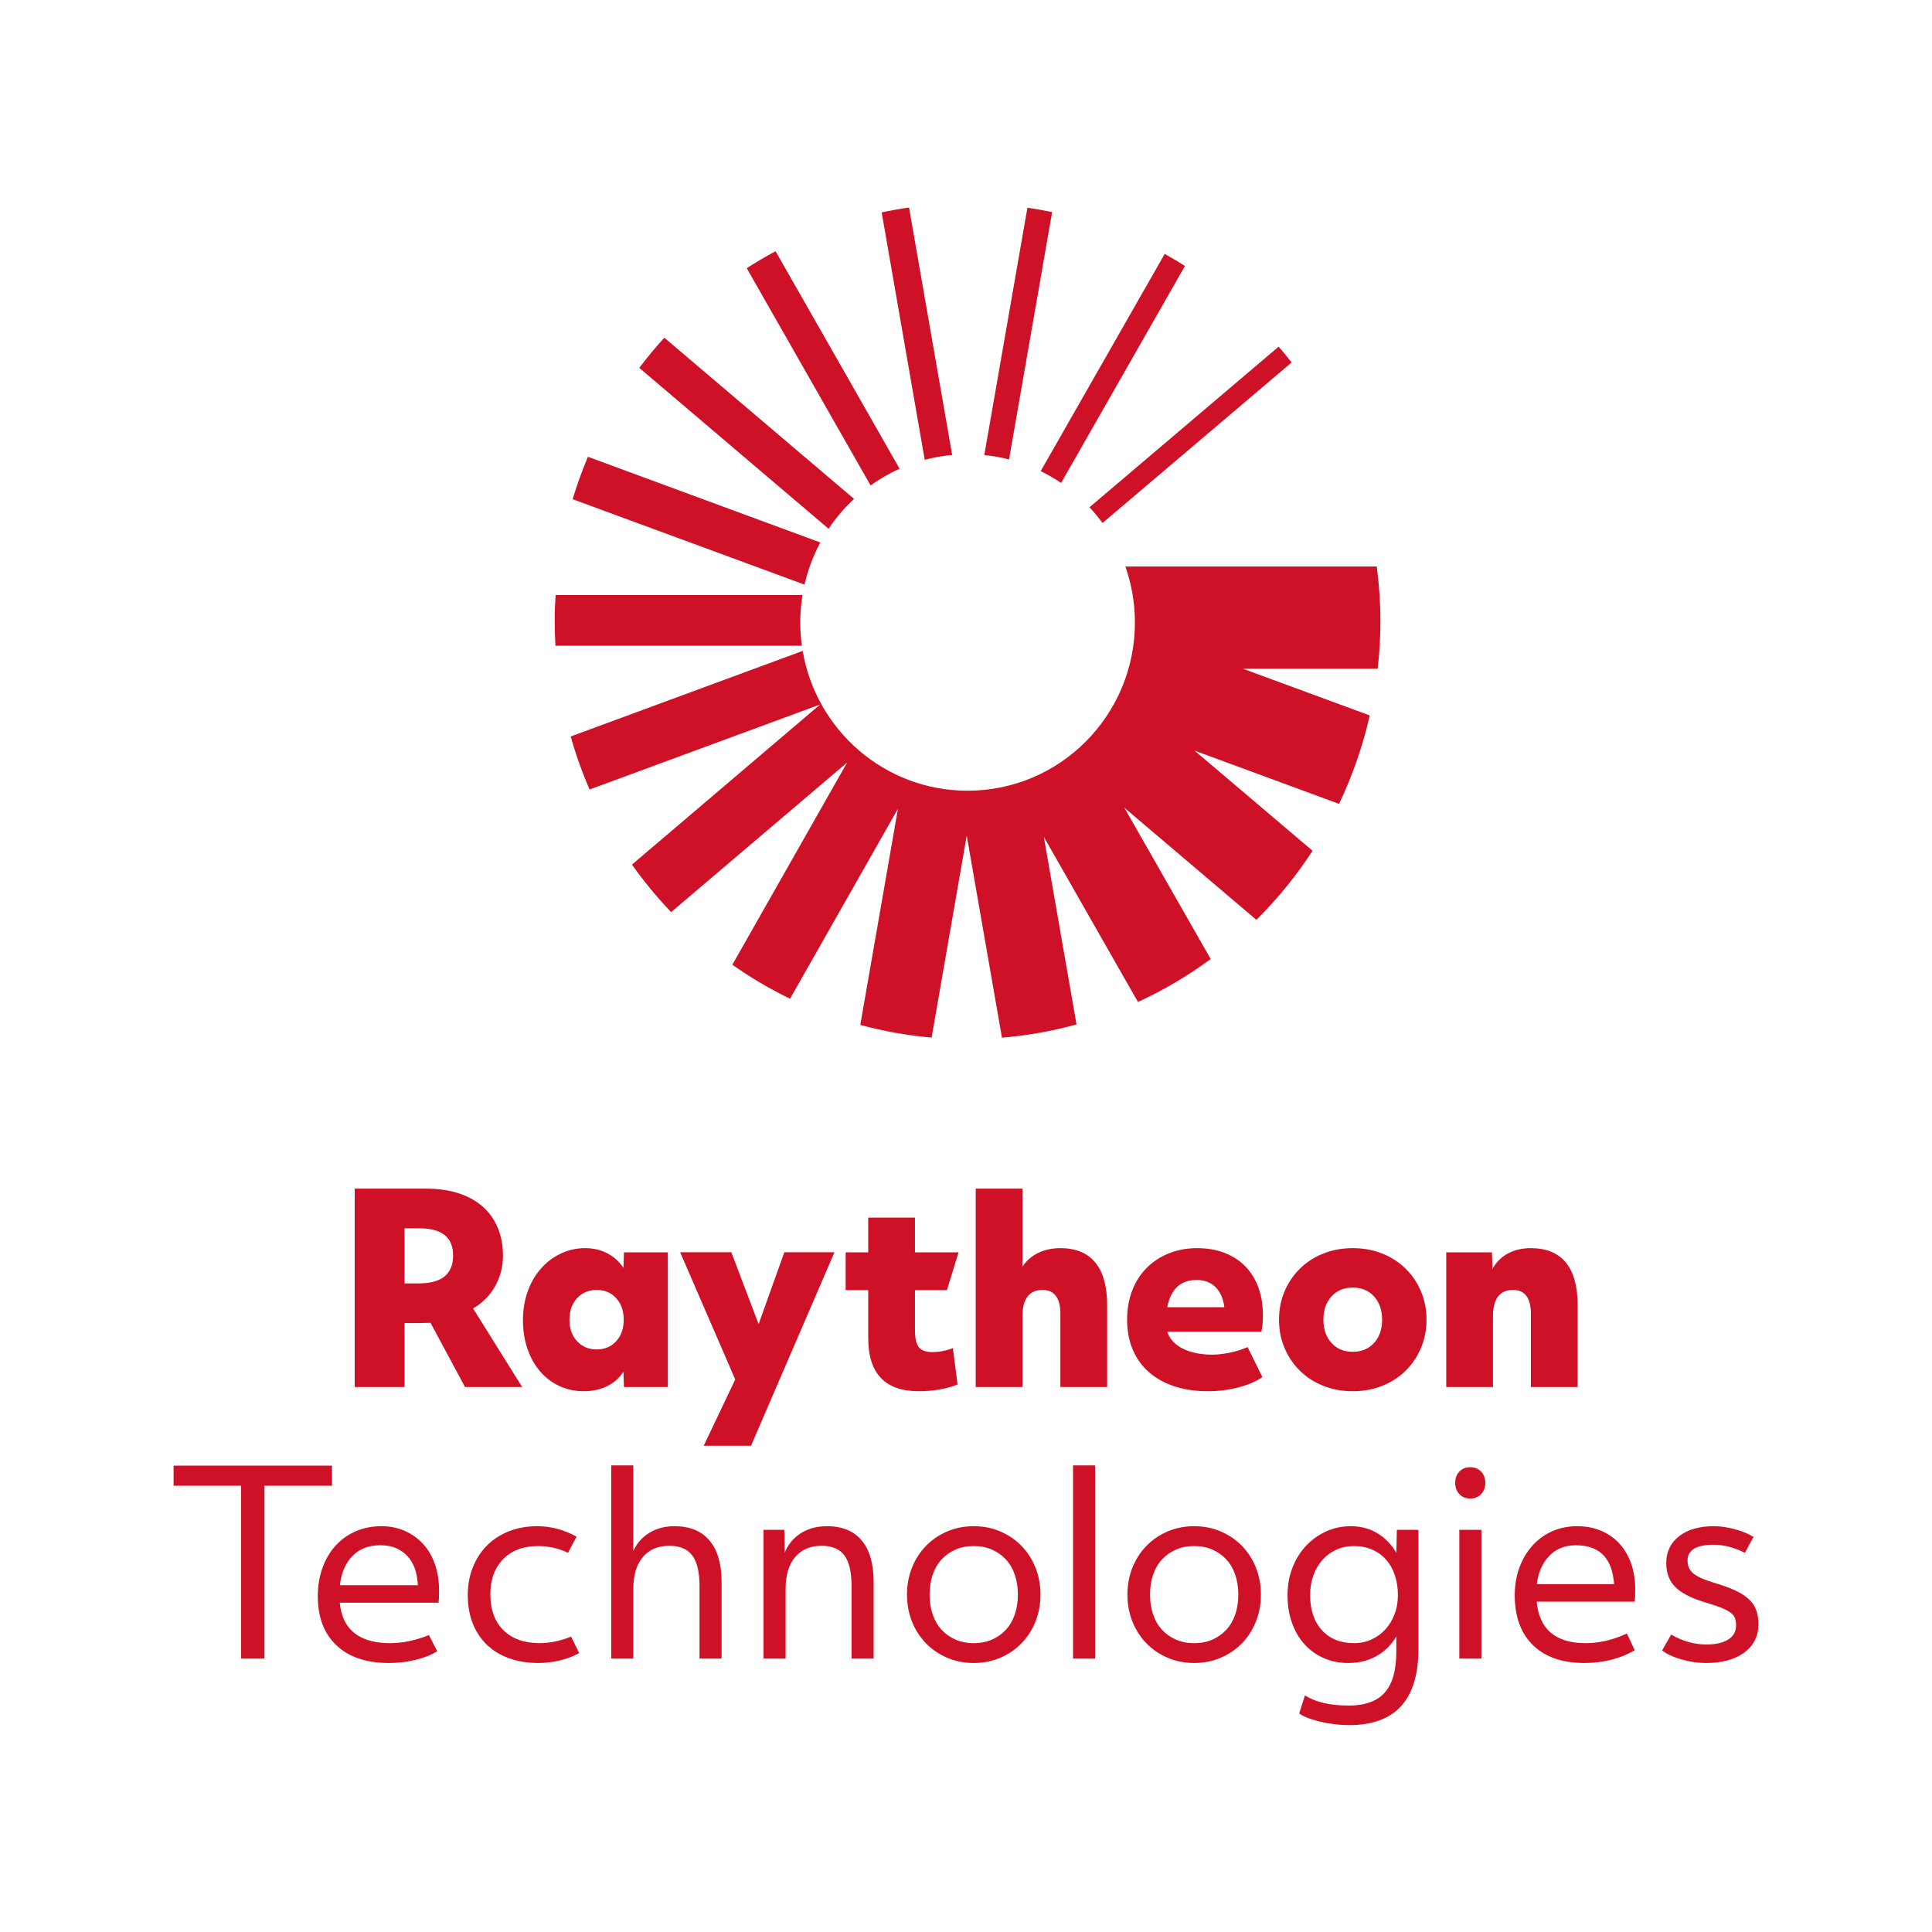 <svg width="512" height="512" viewBox="0 0 512 512" fill="none" xmlns="http://www.w3.org/2000/svg">
<path fill-rule="evenodd" clip-rule="evenodd" d="M284.369 439.537H290.218V388.339H284.369V439.537ZM392.517 389.997C393.25 390.781 393.622 391.775 393.622 392.975C393.622 394.171 393.25 395.163 392.517 395.949C391.783 396.729 390.819 397.125 389.626 397.125C388.432 397.125 387.471 396.729 386.737 395.949C386.004 395.163 385.638 394.171 385.638 392.975C385.638 391.775 386.004 390.781 386.737 389.997C387.471 389.215 388.432 388.825 389.626 388.825C390.819 388.825 391.783 389.215 392.517 389.997ZM268.922 427.877C268.372 429.471 267.58 430.821 266.55 431.926C265.517 433.034 264.288 433.9 262.867 434.522C261.445 435.14 259.84 435.455 258.049 435.455C256.266 435.455 254.657 435.14 253.234 434.522C251.811 433.9 250.584 433.034 249.55 431.926C248.521 430.821 247.727 429.471 247.178 427.877C246.628 426.285 246.352 424.519 246.352 422.584C246.352 420.647 246.628 418.882 247.178 417.292C247.727 415.703 248.521 414.355 249.55 413.242C250.584 412.14 251.811 411.274 253.234 410.652C254.657 410.028 256.266 409.718 258.049 409.718C259.84 409.718 261.445 410.028 262.867 410.652C264.288 411.274 265.517 412.14 266.55 413.242C267.58 414.355 268.372 415.703 268.922 417.292C269.473 418.882 269.75 420.647 269.75 422.584C269.75 424.519 269.473 426.285 268.922 427.877ZM270.677 409.649C269.099 408.034 267.227 406.766 265.069 405.839C262.912 404.916 260.571 404.458 258.049 404.458C255.529 404.458 253.189 404.916 251.031 405.839C248.874 406.766 247.006 408.034 245.423 409.649C243.84 411.263 242.601 413.174 241.706 415.387C240.813 417.603 240.363 420.003 240.363 422.584C240.363 425.169 240.813 427.564 241.706 429.781C242.601 431.993 243.84 433.911 245.423 435.524C247.006 437.138 248.874 438.408 251.031 439.329C253.189 440.248 255.529 440.713 258.049 440.713C260.571 440.713 262.912 440.248 265.069 439.329C267.227 438.408 269.099 437.138 270.677 435.524C272.259 433.911 273.501 431.993 274.393 429.781C275.288 427.564 275.735 425.169 275.735 422.584C275.735 420.003 275.288 417.603 274.393 415.387C273.501 413.174 272.259 411.263 270.677 409.649ZM386.737 439.535H392.586V405.428H386.737V439.535ZM228.356 408.231C230.466 410.741 231.521 414.424 231.521 419.266V439.537H225.673V420.3C225.673 416.611 225.044 413.911 223.781 412.21C222.519 410.5 220.512 409.649 217.762 409.649C214.731 409.649 212.379 410.652 210.706 412.657C209.031 414.663 208.194 417.463 208.194 421.065V439.537H202.345V405.428H207.85L207.94 411.481C208.723 409.6 209.881 408.062 211.428 406.879C213.54 405.265 216.105 404.458 219.136 404.458C223.173 404.458 226.248 405.713 228.356 408.231ZM327.341 427.877C326.791 429.471 325.997 430.821 324.97 431.926C323.934 433.034 322.707 433.9 321.284 434.522C319.862 435.14 318.257 435.455 316.468 435.455C314.681 435.455 313.075 435.14 311.651 434.522C310.228 433.9 309.002 433.034 307.969 431.926C306.938 430.821 306.145 429.471 305.597 427.877C305.045 426.285 304.771 424.519 304.771 422.584C304.771 420.647 305.045 418.882 305.597 417.292C306.145 415.703 306.938 414.355 307.969 413.242C309.002 412.14 310.228 411.274 311.651 410.652C313.075 410.028 314.681 409.718 316.468 409.718C318.257 409.718 319.862 410.028 321.284 410.652C322.707 411.274 323.934 412.14 324.97 413.242C325.997 414.355 326.791 415.703 327.341 417.292C327.89 418.882 328.169 420.647 328.169 422.584C328.169 424.519 327.89 426.285 327.341 427.877ZM329.098 409.649C327.514 408.034 325.644 406.766 323.486 405.839C321.33 404.916 318.99 404.458 316.468 404.458C313.948 404.458 311.607 404.916 309.448 405.839C307.292 406.766 305.423 408.034 303.84 409.649C302.258 411.263 301.018 413.174 300.125 415.387C299.231 417.603 298.782 420.003 298.782 422.584C298.782 425.169 299.231 427.564 300.125 429.781C301.018 431.993 302.258 433.911 303.84 435.524C305.423 437.138 307.292 438.408 309.448 439.329C311.607 440.248 313.948 440.713 316.468 440.713C318.99 440.713 321.33 440.248 323.486 439.329C325.644 438.408 327.514 437.138 329.098 435.524C330.678 433.911 331.919 431.993 332.811 429.781C333.706 427.564 334.152 425.169 334.152 422.584C334.152 420.003 333.706 417.603 332.811 415.387C331.919 413.174 330.678 411.263 329.098 409.649ZM466 430.405C466 433.587 464.749 436.1 462.249 437.947C459.747 439.788 456.388 440.713 452.171 440.713C449.966 440.713 447.785 440.401 445.63 439.776C443.478 439.158 441.755 438.359 440.471 437.392L442.882 433.172C445.858 434.924 448.957 435.801 452.171 435.801C454.689 435.801 456.645 435.361 458.016 434.484C459.392 433.606 460.081 432.366 460.081 430.751C460.081 430.013 459.98 429.363 459.773 428.813C459.564 428.26 459.161 427.76 458.568 427.327C457.971 426.885 457.143 426.46 456.089 426.047C455.036 425.629 453.658 425.169 451.964 424.66C448.244 423.555 445.584 422.192 443.978 420.579C442.372 418.963 441.57 416.845 441.57 414.215C441.57 411.263 442.706 408.897 444.976 407.12C447.246 405.347 450.31 404.458 454.163 404.458C455.908 404.458 457.764 404.723 459.736 405.252C461.71 405.781 463.359 406.463 464.691 407.297L462.42 411.516C459.577 410.082 456.823 409.373 454.163 409.373C449.528 409.373 447.215 410.774 447.215 413.59C447.215 415.021 447.741 416.163 448.795 417.016C449.849 417.868 451.686 418.687 454.304 419.473C456.503 420.116 458.348 420.786 459.84 421.479C461.33 422.168 462.535 422.942 463.454 423.795C464.37 424.65 465.023 425.616 465.414 426.702C465.808 427.787 466 429.019 466 430.405ZM87.976 393.734H70.083V439.537H63.891V393.734H46V388.409H87.976V393.734ZM100.734 409.51C102.617 409.51 104.199 409.845 105.486 410.515C106.769 411.179 107.8 412.045 108.582 413.105C109.361 414.168 109.921 415.387 110.266 416.776C110.539 417.863 110.672 418.974 110.73 420.094H90.081C90.41 417.192 91.318 414.823 92.824 413.003C94.751 410.673 97.386 409.51 100.734 409.51ZM112.125 409.163C110.771 407.686 109.154 406.534 107.274 405.702C105.392 404.876 103.328 404.458 101.08 404.458C98.602 404.458 96.332 404.907 94.268 405.808C92.205 406.708 90.426 407.976 88.935 409.613C87.444 411.249 86.287 413.213 85.461 415.495C84.635 417.779 84.221 420.279 84.221 422.998C84.221 428.579 85.873 432.927 89.176 436.042C92.479 439.158 97.113 440.713 103.076 440.713C105.506 440.713 107.858 440.437 110.13 439.884C112.401 439.329 114.316 438.566 115.877 437.6L113.673 433.311C110.141 434.737 106.7 435.455 103.352 435.455C98.992 435.455 95.666 434.403 93.374 432.306C91.463 430.56 90.363 428.024 90.042 424.727H116.219C116.265 424.268 116.299 423.85 116.323 423.487C116.344 423.113 116.357 422.447 116.357 421.479C116.357 418.939 115.99 416.623 115.256 414.523C114.522 412.423 113.477 410.637 112.125 409.163ZM417.594 409.51C423.464 409.51 426.791 412.461 427.574 418.363C427.662 418.734 427.72 419.169 427.742 419.679C427.744 419.719 427.744 419.774 427.747 419.815H407.276C407.602 417.118 408.481 414.863 409.925 413.073C411.824 410.694 414.381 409.51 417.594 409.51ZM429.156 409.06C427.824 407.607 426.206 406.476 424.303 405.666C422.399 404.862 420.277 404.458 417.939 404.458C415.552 404.458 413.35 404.907 411.333 405.808C409.314 406.708 407.57 407.976 406.104 409.613C404.633 411.249 403.486 413.186 402.66 415.426C401.838 417.661 401.423 420.094 401.423 422.721C401.423 428.442 403.043 432.868 406.274 436.008C409.508 439.145 414.062 440.713 419.933 440.713C422.455 440.713 424.863 440.411 427.158 439.814C429.452 439.214 431.469 438.38 433.212 437.322L431.148 432.897C427.479 434.598 423.833 435.455 420.208 435.455C412.236 435.455 407.923 431.781 407.236 424.45H433.212C433.261 423.99 433.294 423.576 433.322 423.208C433.339 422.837 433.35 422.168 433.35 421.203C433.35 418.665 432.986 416.371 432.253 414.316C431.52 412.266 430.484 410.515 429.156 409.06ZM151.35 433.724L153.484 438.085C152.014 438.911 150.328 439.561 148.427 440.022C146.523 440.482 144.606 440.713 142.68 440.713C139.835 440.713 137.254 440.3 134.938 439.467C132.622 438.637 130.648 437.434 129.02 435.869C127.392 434.3 126.141 432.408 125.27 430.195C124.399 427.982 123.964 425.516 123.964 422.792C123.964 420.073 124.41 417.592 125.305 415.357C126.198 413.118 127.448 411.194 129.055 409.579C130.661 407.965 132.599 406.708 134.869 405.808C137.14 404.907 139.627 404.458 142.335 404.458C145.959 404.458 149.446 405.379 152.795 407.228L150.524 411.516C149.332 410.918 148.049 410.466 146.671 410.165C145.294 409.866 143.94 409.718 142.612 409.718C138.711 409.718 135.628 410.87 133.356 413.174C131.085 415.482 129.949 418.597 129.949 422.516C129.949 426.576 131.107 429.748 133.425 432.031C135.74 434.314 138.94 435.455 143.025 435.455C145.684 435.455 148.461 434.876 151.35 433.724ZM188.029 408.26C190.163 410.802 191.23 414.466 191.23 419.266V439.537H185.379V420.3C185.379 416.611 184.738 413.911 183.453 412.21C182.168 410.5 180.15 409.649 177.398 409.649C174.37 409.649 172.017 410.652 170.342 412.657C168.669 414.663 167.833 417.463 167.833 421.065V439.537H161.982V388.339H167.833V411.016C168.656 409.253 169.82 407.81 171.341 406.708C173.406 405.208 175.883 404.458 178.773 404.458C182.809 404.458 185.894 405.726 188.029 408.26ZM367.119 431.824C366.088 432.951 364.859 433.842 363.436 434.484C362.015 435.132 360.478 435.455 358.828 435.455C355.252 435.455 352.416 434.314 350.329 432.031C348.242 429.748 347.197 426.645 347.197 422.721C347.197 420.829 347.485 419.089 348.057 417.502C348.633 415.908 349.438 414.536 350.465 413.382C351.503 412.228 352.725 411.332 354.148 410.684C355.57 410.039 357.13 409.718 358.828 409.718C360.57 409.718 362.164 410.028 363.61 410.652C365.055 411.274 366.284 412.15 367.293 413.282C368.3 414.411 369.08 415.781 369.632 417.394C370.182 419.008 370.456 420.786 370.456 422.721C370.456 424.569 370.161 426.264 369.563 427.81C368.966 429.353 368.153 430.693 367.119 431.824ZM370.047 411.521C368.961 409.652 367.588 408.11 365.915 406.912C363.619 405.278 360.984 404.458 358.003 404.458C355.614 404.458 353.402 404.931 351.36 405.878C349.318 406.823 347.544 408.113 346.031 409.75C344.514 411.389 343.333 413.311 342.488 415.528C341.634 417.74 341.215 420.142 341.215 422.721C341.215 425.395 341.6 427.842 342.382 430.058C343.161 432.271 344.262 434.161 345.688 435.734C347.104 437.295 348.803 438.521 350.776 439.397C352.748 440.272 354.928 440.713 357.315 440.713C360.478 440.713 363.253 439.926 365.639 438.359C367.453 437.166 368.918 435.597 370.042 433.655V437.669C370.042 442.601 369.024 446.224 366.982 448.529C364.944 450.838 361.763 451.992 357.453 451.992C352.498 451.992 348.622 451.09 345.824 449.293L344.307 454.067C344.903 454.527 345.698 454.943 346.684 455.308C347.667 455.682 348.749 456.003 349.916 456.282C351.086 456.558 352.324 456.774 353.632 456.937C354.937 457.099 356.235 457.179 357.523 457.179C369.768 457.179 375.893 450.466 375.893 437.045V405.428H370.182L370.047 411.521Z" fill="#CE1126"/>
<path fill-rule="evenodd" clip-rule="evenodd" d="M194.844 365.573L180.249 331.863H193.813L201.041 350.911L207.857 331.863H221.146L199.026 383.146H186.49L194.844 365.573ZM281.012 367.58V348.208C281.012 343.967 279.43 341.845 276.263 341.845C274.52 341.845 273.202 342.432 272.307 343.606C271.411 344.782 270.966 346.479 270.966 348.691V367.58H258.577V315H270.966V335.685C271.974 334.121 273.348 332.909 275.094 332.053C276.836 331.2 278.807 330.774 281.012 330.774C285.093 330.774 288.181 332.043 290.266 334.579C292.355 337.117 293.399 340.875 293.399 345.856V367.58H281.012ZM414.957 334.579C417.045 337.117 418.089 340.875 418.089 345.856V367.58H405.701V348.208C405.701 343.967 404.12 341.845 400.952 341.845C399.208 341.845 397.892 342.432 396.996 343.606C396.102 344.782 395.655 346.479 395.655 348.691V367.58H383.267V331.879H395.38L395.518 336.309C396.434 334.558 397.775 333.195 399.542 332.226C401.308 331.258 403.361 330.774 405.701 330.774C409.784 330.774 412.869 332.043 414.957 334.579ZM309.331 346.427C310.276 341.608 312.872 339.2 317.105 339.2C319.165 339.2 320.838 339.829 322.121 341.088C323.402 342.353 324.181 344.13 324.462 346.427H309.331ZM334.687 348.624C334.687 345.856 334.284 343.375 333.482 341.185C332.677 338.996 331.522 337.127 330.006 335.58C328.492 334.037 326.655 332.85 324.504 332.017C322.344 331.19 319.935 330.774 317.278 330.774C314.523 330.774 312.014 331.235 309.74 332.156C307.471 333.082 305.509 334.369 303.858 336.032C302.206 337.69 300.934 339.687 300.04 342.019C299.145 344.345 298.697 346.919 298.697 349.73C298.697 352.638 299.188 355.266 300.176 357.617C301.161 359.969 302.586 361.967 304.444 363.601C306.3 365.241 308.547 366.498 311.186 367.373C313.823 368.249 316.794 368.69 320.1 368.69C322.85 368.69 325.501 368.365 328.047 367.722C330.591 367.075 332.76 366.151 334.547 364.952L330.627 356.996C329.157 357.643 327.563 358.138 325.843 358.483C324.123 358.827 322.575 358.999 321.199 358.999C315.556 358.999 310.571 356.974 309.335 352.912H334.273C334.547 351.762 334.687 350.33 334.687 348.624ZM364.141 355.89C362.715 357.456 360.835 358.241 358.496 358.241C356.157 358.241 354.275 357.456 352.854 355.89C351.429 354.322 350.72 352.269 350.72 349.73C350.72 347.195 351.429 345.143 352.854 343.572C354.275 342.004 356.157 341.221 358.496 341.221C360.835 341.221 362.715 342.004 364.141 343.572C365.559 345.143 366.273 347.195 366.273 349.73C366.273 352.269 365.559 354.322 364.141 355.89ZM372.465 336.172C370.721 334.464 368.657 333.138 366.273 332.19C363.883 331.247 361.293 330.774 358.496 330.774C355.695 330.774 353.104 331.247 350.72 332.19C348.333 333.138 346.269 334.464 344.527 336.172C342.783 337.877 341.418 339.883 340.433 342.19C339.445 344.495 338.952 347.008 338.952 349.73C338.952 352.453 339.445 354.966 340.433 357.274C341.418 359.577 342.783 361.585 344.527 363.293C346.269 365.001 348.333 366.323 350.72 367.27C353.104 368.215 355.695 368.69 358.496 368.69C361.293 368.69 363.883 368.215 366.273 367.27C368.657 366.323 370.721 365.001 372.465 363.293C374.207 361.585 375.572 359.577 376.557 357.274C377.545 354.966 378.041 352.453 378.041 349.73C378.041 347.008 377.545 344.495 376.557 342.19C375.572 339.883 374.207 337.877 372.465 336.172ZM163.295 355.438C161.962 356.891 160.244 357.617 158.133 357.617C156.022 357.617 154.291 356.891 152.937 355.438C151.585 353.987 150.908 352.083 150.908 349.73C150.908 347.377 151.585 345.477 152.937 344.024C154.291 342.569 156.022 341.845 158.133 341.845C160.244 341.845 161.962 342.569 163.295 344.024C164.622 345.477 165.291 347.377 165.291 349.73C165.291 352.083 164.622 353.987 163.295 355.438ZM176.986 331.879H165.358L165.222 336.032C164.164 334.369 162.754 333.082 160.99 332.156C159.222 331.235 157.262 330.774 155.104 330.774C152.765 330.774 150.585 331.258 148.569 332.226C146.549 333.195 144.794 334.534 143.304 336.24C141.812 337.946 140.655 339.966 139.828 342.293C139.003 344.622 138.589 347.148 138.589 349.869C138.589 352.638 138.99 355.174 139.794 357.48C140.596 359.788 141.709 361.769 143.132 363.43C144.554 365.09 146.251 366.381 148.224 367.302C150.195 368.228 152.375 368.69 154.762 368.69C157.055 368.69 159.107 368.236 160.919 367.338C162.732 366.44 164.164 365.159 165.222 363.498L165.358 367.58H176.986V331.879ZM107.212 325.514H111.134C117.097 325.514 120.079 327.914 120.079 332.711C120.079 337.65 117.052 340.114 110.996 340.114H107.212V325.514ZM114.091 350.561L123.244 367.58H138.384L125.377 346.756C127.901 345.28 129.85 343.306 131.228 340.843C132.604 338.371 133.291 335.685 133.291 332.78C133.291 330.013 132.821 327.522 131.881 325.308C130.939 323.093 129.598 321.226 127.856 319.706C126.112 318.181 123.979 317.019 121.455 316.211C118.932 315.405 116.064 315 112.854 315H94V367.58H107.212V350.628H110.996L114.091 350.561ZM249.116 368.204C247.305 368.525 245.434 368.69 243.508 368.69C234.561 368.69 230.091 364.007 230.091 354.641V341.913H224.106V331.879H230.091V322.679H242.475V331.879H254.036L250.942 341.913H242.475V352.501C242.475 354.666 242.821 356.177 243.508 357.03C244.198 357.885 245.367 358.312 247.018 358.312C248.898 358.312 250.735 357.964 252.525 357.274L253.763 366.89C252.477 367.443 250.929 367.88 249.116 368.204Z" fill="#CE1126"/>
<path fill-rule="evenodd" clip-rule="evenodd" d="M260.849 120.597C263.089 120.821 265.28 121.213 267.407 121.757L278.828 56.209C276.67 55.754 274.482 55.37 272.278 55.044L260.849 120.597ZM226.337 132.212L176.051 89.495C173.72 92.051 171.508 94.72 169.418 97.489L219.586 140.129C221.522 137.228 223.787 134.575 226.337 132.212ZM314.029 70.48C312.266 69.373 310.482 68.302 308.656 67.294L275.794 124.851C277.675 125.773 279.487 126.819 281.208 127.989L314.029 70.48ZM338.857 91.863L288.722 134.434C289.955 135.751 291.108 137.142 292.178 138.602L342.292 96.053C341.183 94.629 340.038 93.229 338.857 91.863ZM213.209 154.929C214.118 150.982 215.532 147.231 217.396 143.761L155.81 121.055C154.264 124.699 152.911 128.45 151.752 132.29L213.209 154.929ZM300.763 164.96C300.763 189.587 280.909 209.546 256.418 209.546C234.483 209.546 216.281 193.531 212.718 172.498L151.242 195.171C152.606 199.996 154.281 204.691 156.249 209.223L217.349 186.697L167.475 229.125C170.635 233.582 174.102 237.789 177.863 241.714L224.501 202.08L194.077 255.662C198.909 259.06 204.018 262.085 209.374 264.671L237.964 214.333L227.987 271.613C234.093 273.275 240.407 274.401 246.886 274.97L256.193 221.437L265.532 275C272.313 274.431 278.919 273.244 285.29 271.483L276.629 221.791L301.57 265.535C308.398 262.394 314.852 258.577 320.845 254.152L297.955 214.045L332.955 243.765C338.536 238.228 343.533 232.097 347.843 225.462L316.565 198.919L354.854 213.03C358.401 205.643 361.141 197.788 363 189.595L329.389 177.221L365.105 177.215C365.567 173.086 365.825 168.896 365.825 164.645C365.825 159.721 365.476 154.885 364.861 150.135H298.243C299.868 154.775 300.763 159.76 300.763 164.96ZM212.073 164.96C212.073 162.484 212.284 160.061 212.671 157.695H147.236C147.088 159.994 147 162.305 147 164.645C147 166.823 147.08 168.987 147.203 171.137H212.506C212.229 169.117 212.073 167.061 212.073 164.96ZM230.716 128.643C233.11 126.924 235.682 125.439 238.403 124.221L205.536 66.579C202.92 67.973 200.377 69.472 197.89 71.067L230.716 128.643ZM233.654 56.289C236.039 55.776 238.461 55.351 240.904 55L252.336 120.572C249.848 120.799 247.419 121.229 245.063 121.856L233.654 56.289Z" fill="#CE1126"/>
</svg>
